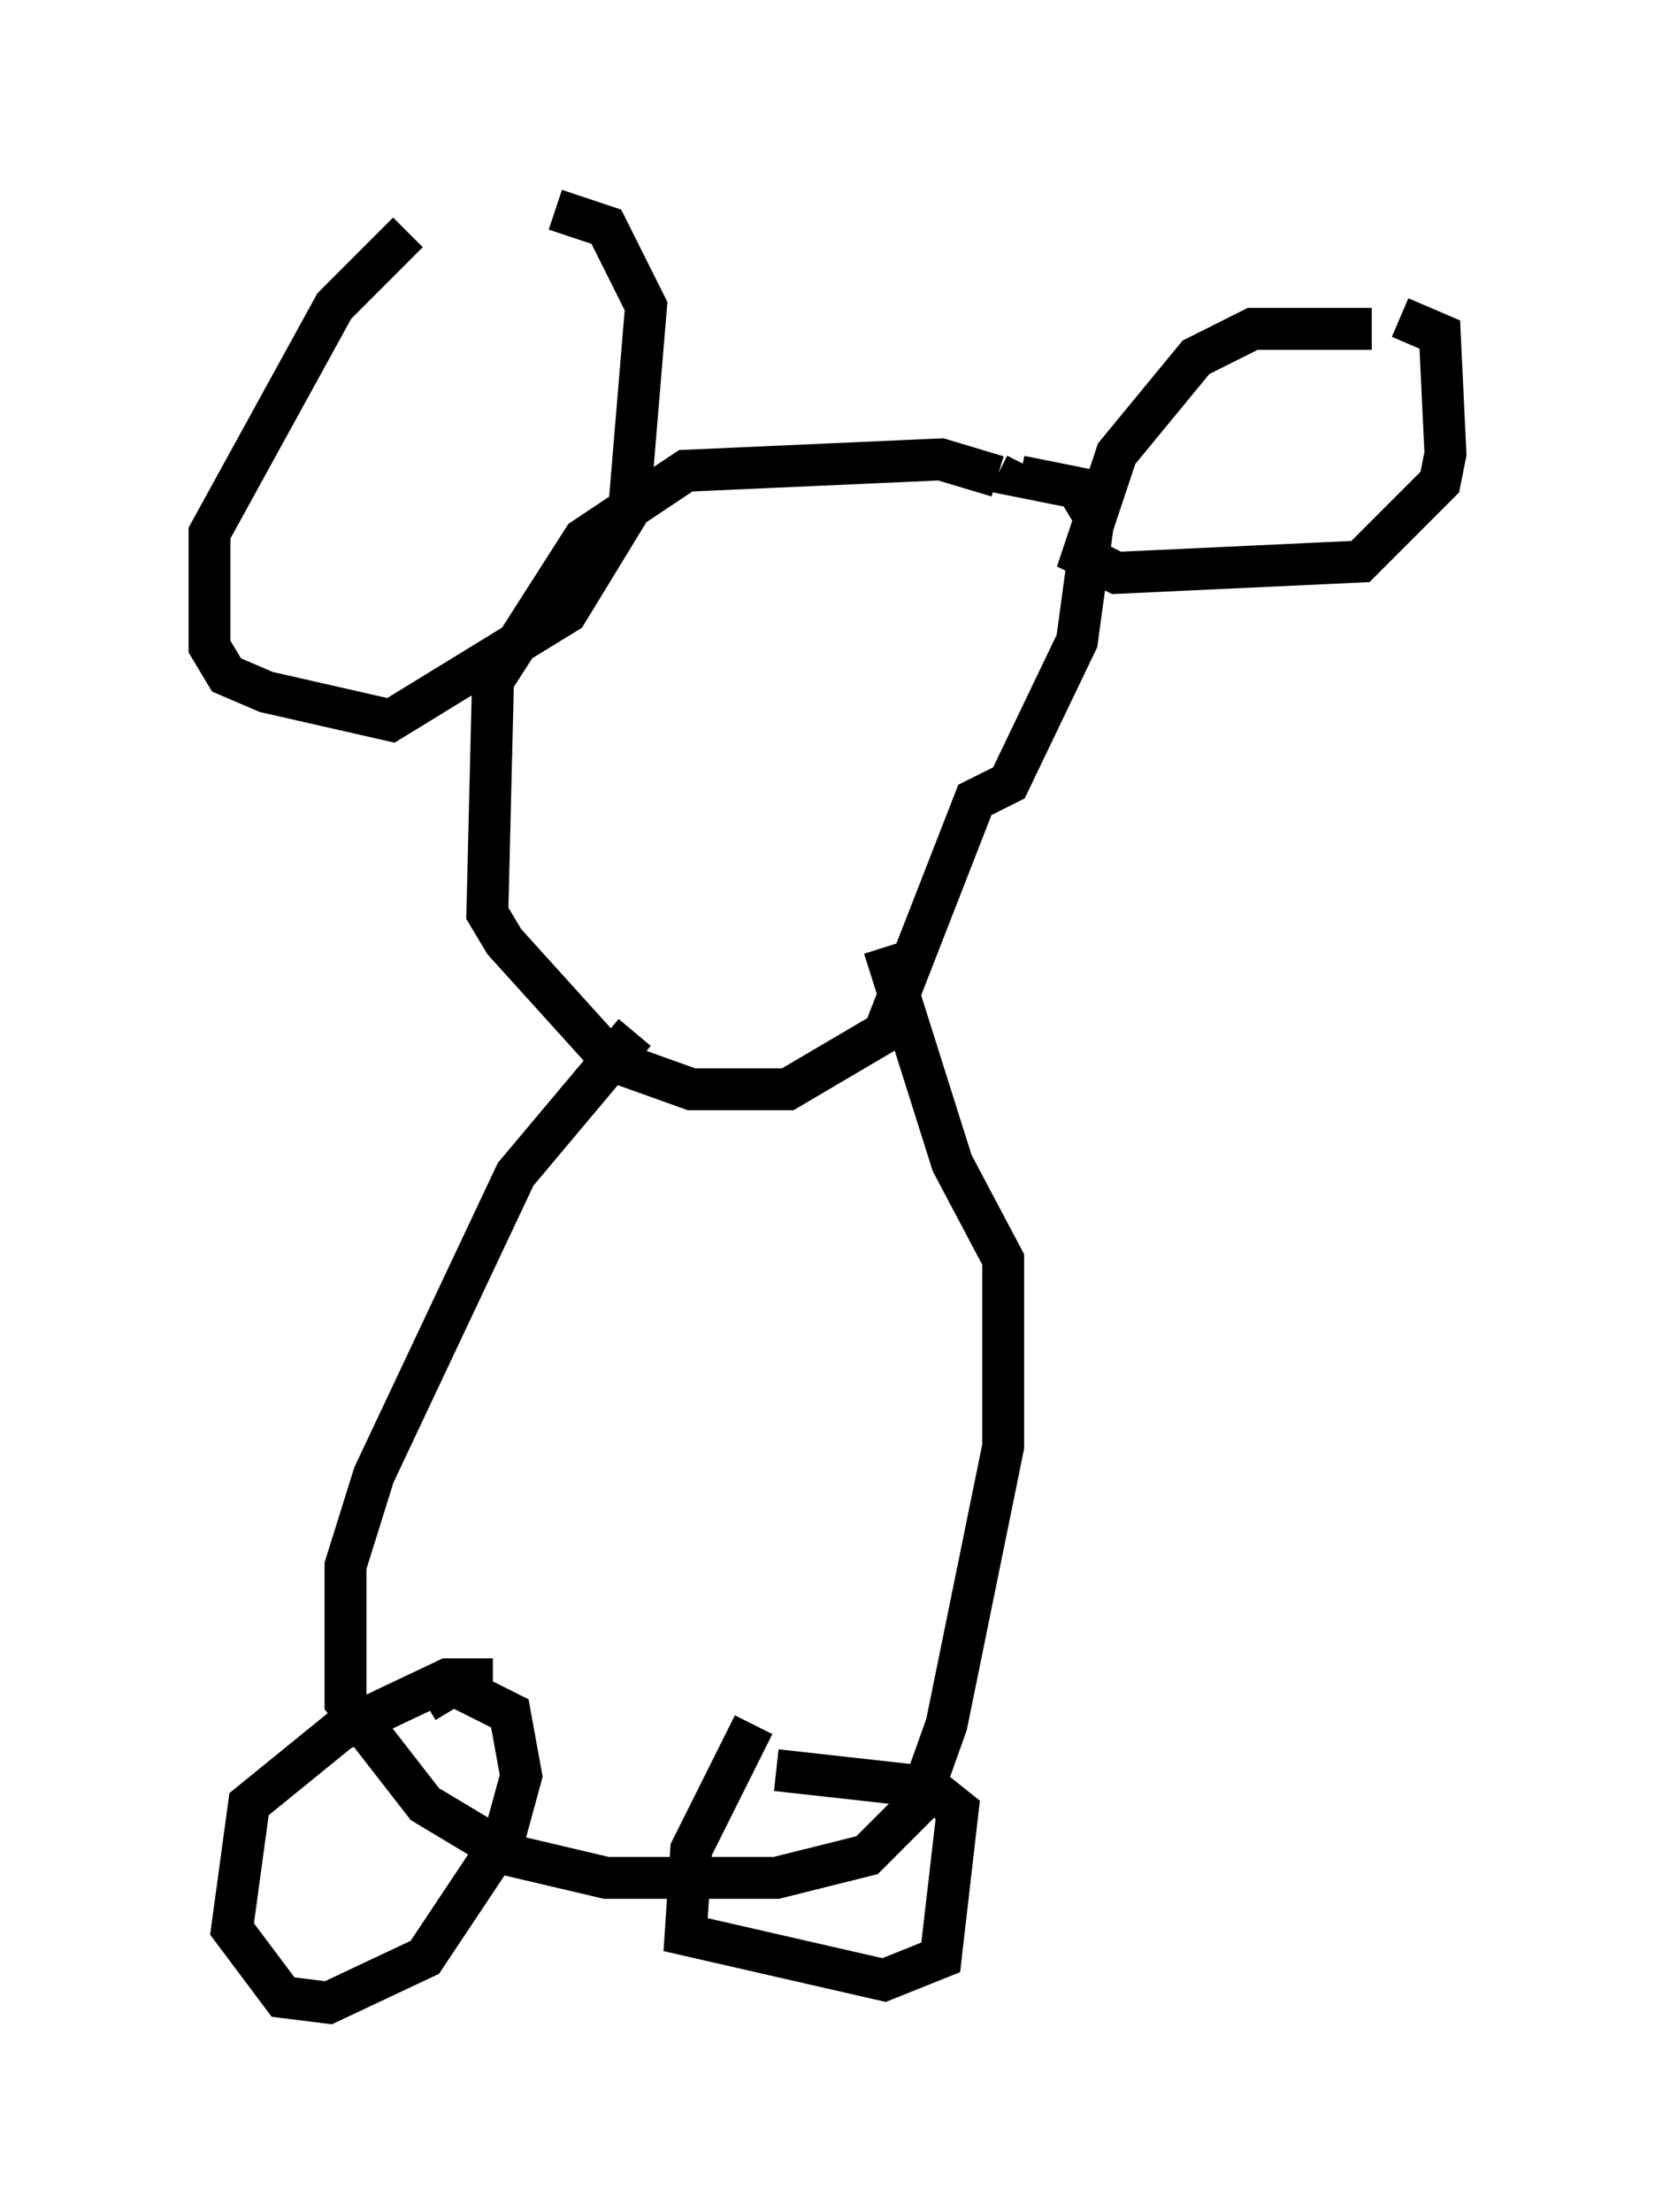 <?xml version="1.0" encoding="utf-8" ?>
<svg baseProfile="full" height="52.76" version="1.1" width="39.499" xmlns="http://www.w3.org/2000/svg" xmlns:ev="http://www.w3.org/2001/xml-events" xmlns:xlink="http://www.w3.org/1999/xlink"><defs /><rect fill="white" height="52.76" width="39.499" x="0" y="0" /><path d="M12.713, 5.677 m-2.977, -0.135 l-1.759, 1.759 -2.977, 5.413 l0.0, 2.706 0.406, 0.677 l0.947, 0.406 2.977, 0.677 l4.195, -2.571 1.488, -2.436 l0.406, -4.871 -0.947, -1.894 l-1.218, -0.406 m10.555, 6.36 l-1.353, -0.406 -6.089, 0.271 l-2.436, 1.624 -2.165, 3.383 l-0.135, 5.548 0.406, 0.677 l2.571, 2.842 1.894, 0.677 l2.3, 0.0 2.3, -1.353 l2.165, -5.548 0.812, -0.406 l1.624, -3.383 0.406, -2.977 l-0.406, -0.677 -1.353, -0.271 l0.135, -0.271 m8.254, -3.248 l-2.842, 0.0 -1.353, 0.677 l-1.894, 2.3 -0.812, 2.436 l0.812, 0.406 5.819, -0.271 l1.894, -1.894 0.135, -0.677 l-0.135, -2.842 -0.947, -0.406 m-18.268, 17.05 l-2.842, 3.383 -3.383, 7.172 l-0.677, 2.165 0.0, 3.248 l1.894, 2.436 2.03, 1.218 l2.3, 0.541 4.059, 0.0 l2.165, -0.541 1.218, -1.218 l0.677, -1.894 1.353, -6.631 l0.0, -4.465 -1.218, -2.3 l-1.624, -5.142 m-9.337, 17.456 l-1.083, 0.0 -2.571, 1.218 l-2.165, 1.759 -0.406, 2.977 l1.218, 1.624 1.083, 0.135 l2.3, -1.083 1.894, -2.842 l0.406, -1.488 -0.271, -1.488 l-1.353, -0.677 -0.677, 0.406 m7.848, 0.541 l-1.488, 2.977 -0.135, 2.03 l4.736, 1.083 1.353, -0.541 l0.406, -3.518 -0.677, -0.541 l-3.654, -0.406 " fill="none" stroke="black" stroke-width="1" /></svg>